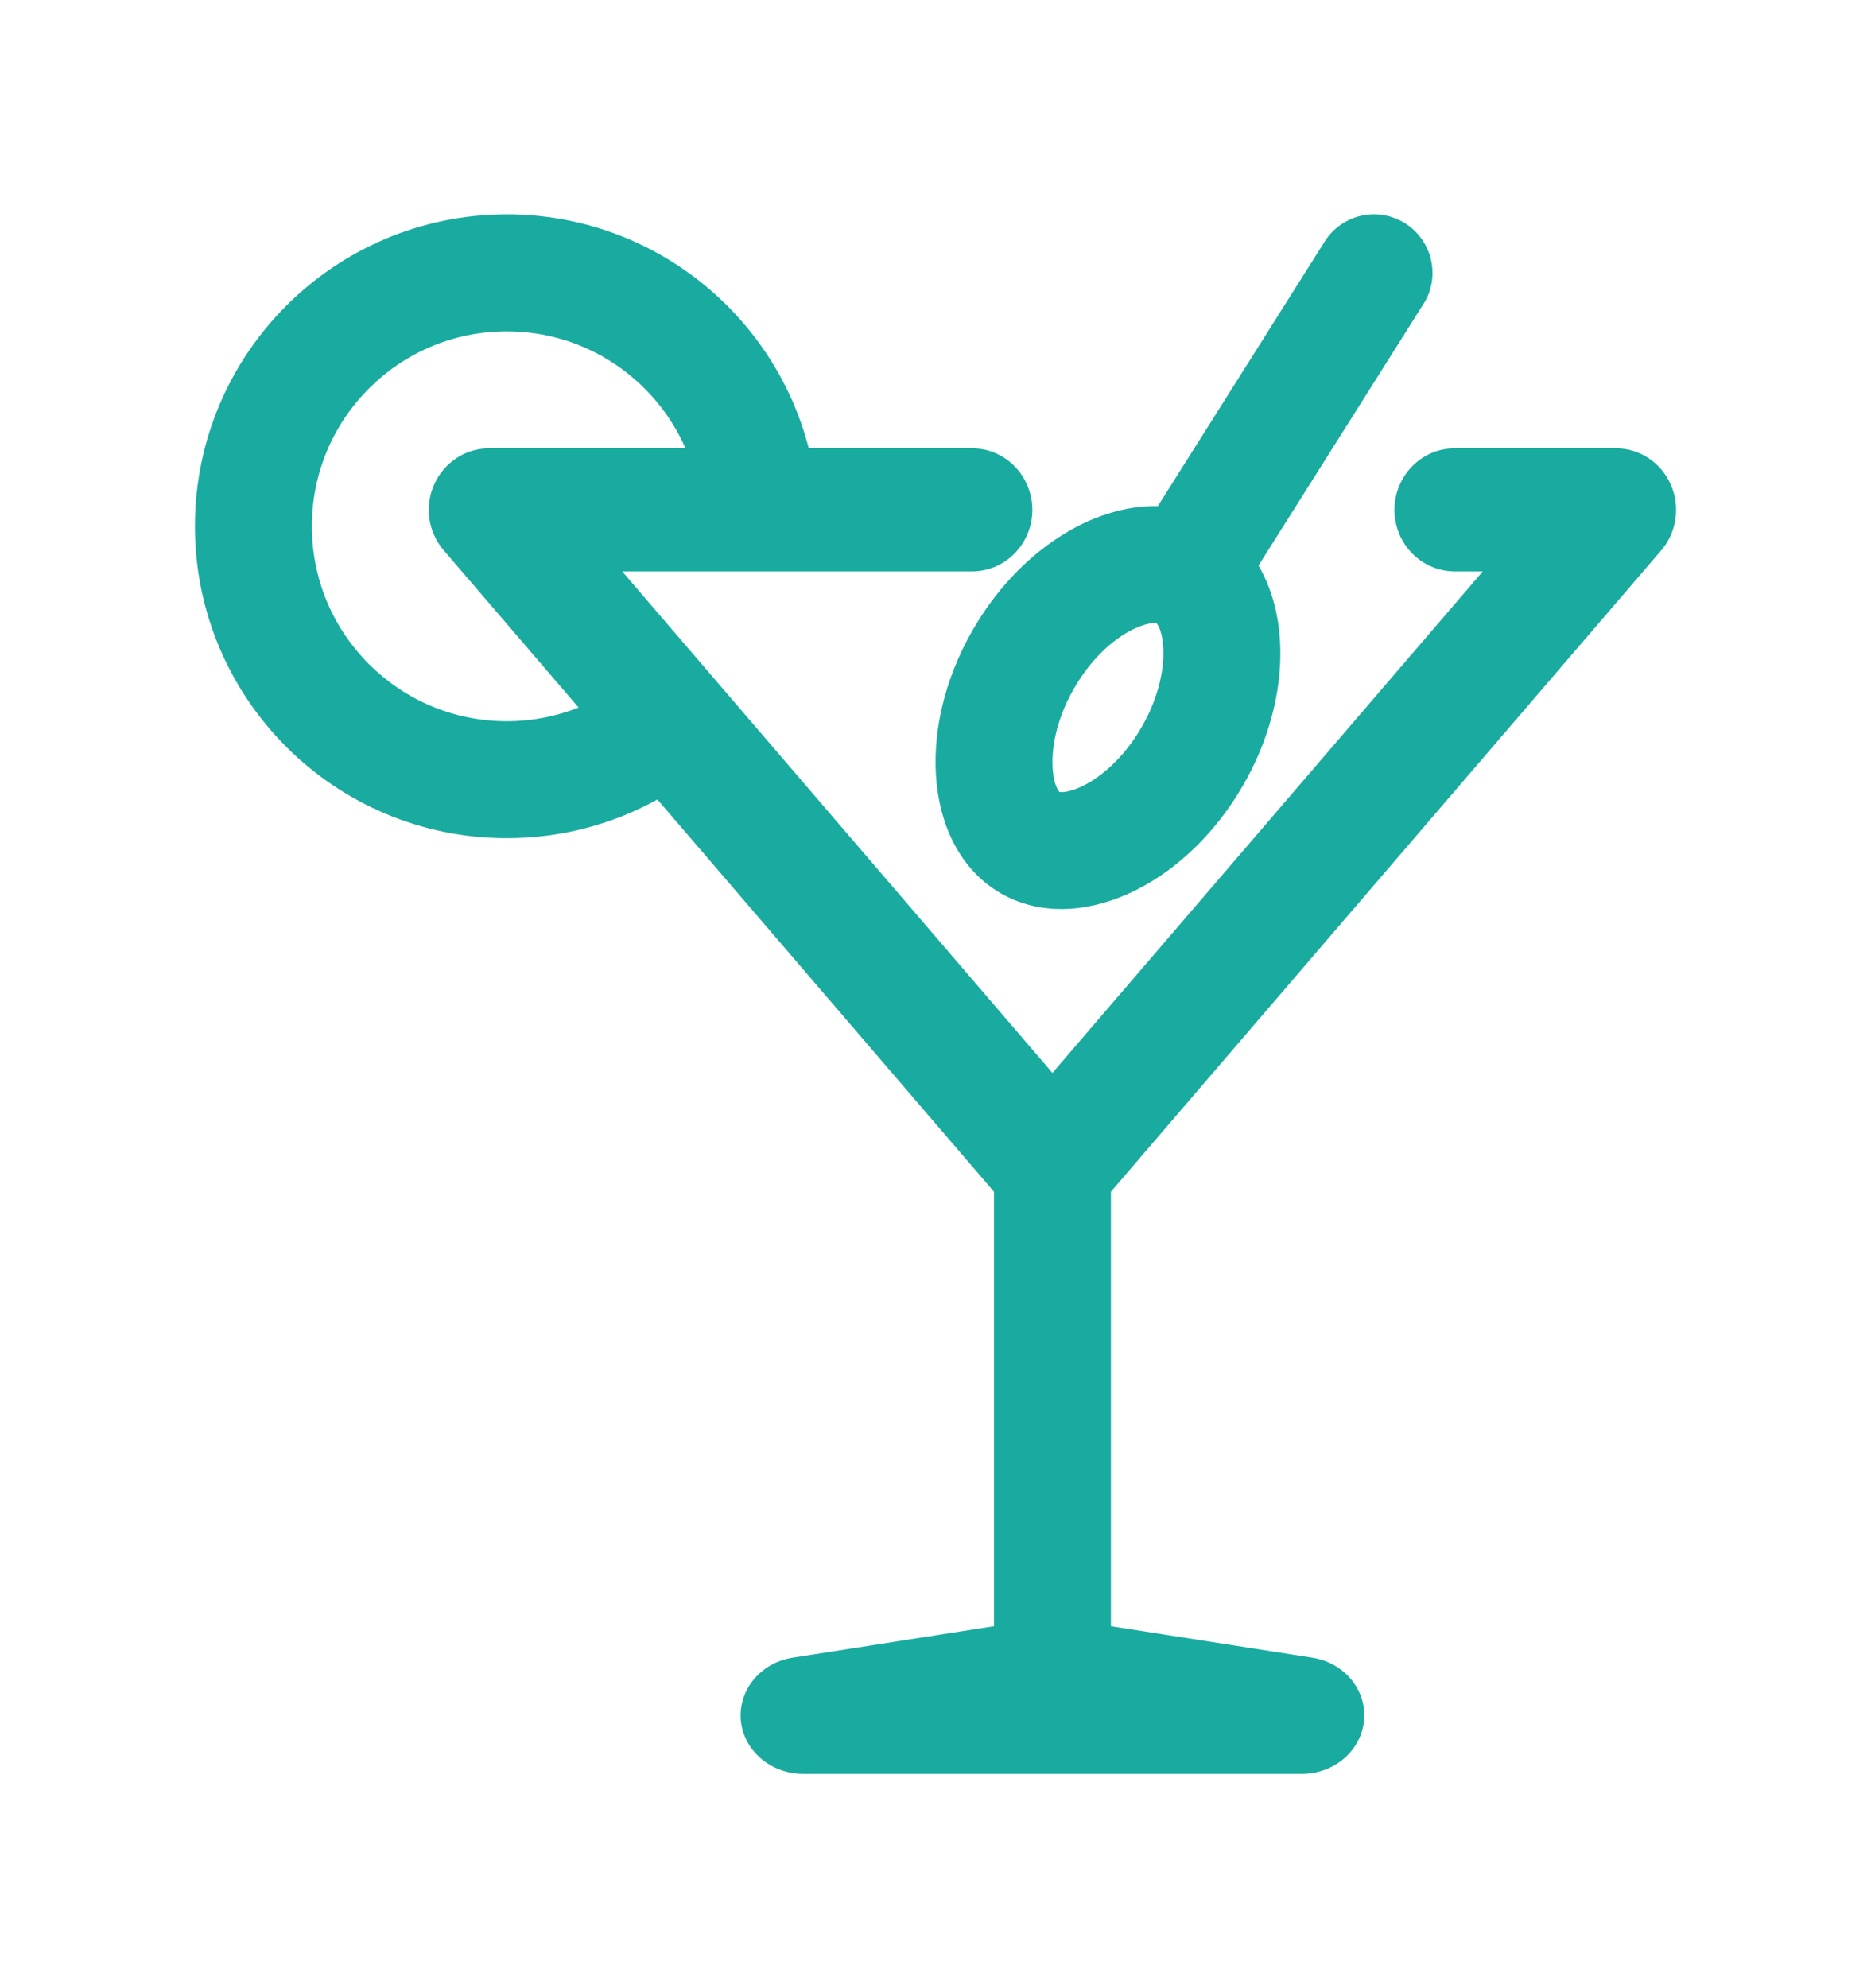 <svg width="16" height="17" viewBox="0 0 16 17" fill="none" xmlns="http://www.w3.org/2000/svg">
<g opacity="0.9">
<path fill-rule="evenodd" clip-rule="evenodd" d="M5.622 6.836C5.24 7.047 4.801 7.167 4.334 7.167C2.861 7.167 1.667 5.973 1.667 4.5C1.667 3.027 2.861 1.833 4.334 1.833C5.576 1.833 6.62 2.683 6.916 3.833H8.312C8.597 3.833 8.828 4.069 8.828 4.36C8.828 4.65 8.597 4.886 8.312 4.886H5.321L9 9.174L12.68 4.886H12.441C12.156 4.886 11.925 4.65 11.925 4.36C11.925 4.069 12.156 3.833 12.441 3.833H13.818C14.02 3.833 14.204 3.954 14.287 4.142C14.371 4.33 14.339 4.551 14.206 4.706L9.5 10.19V13.905L11.221 14.174C11.495 14.216 11.688 14.449 11.665 14.708C11.642 14.967 11.411 15.167 11.134 15.167H6.867C6.59 15.167 6.358 14.967 6.335 14.708C6.313 14.449 6.506 14.216 6.779 14.174L8.5 13.905V10.19L5.622 6.836ZM4.948 6.05C4.758 6.125 4.55 6.167 4.334 6.167C3.413 6.167 2.667 5.421 2.667 4.5C2.667 3.58 3.413 2.833 4.334 2.833C5.017 2.833 5.604 3.245 5.862 3.833H4.183C3.981 3.833 3.797 3.954 3.713 4.142C3.629 4.33 3.661 4.551 3.795 4.706L4.948 6.05Z" fill="#00A296"/>
<path fill-rule="evenodd" clip-rule="evenodd" d="M10.629 6.717C11.012 6.054 11.045 5.316 10.762 4.836L12.183 2.583C12.321 2.344 12.239 2.039 12 1.9C11.761 1.762 11.455 1.844 11.317 2.083L9.901 4.328C9.339 4.315 8.707 4.714 8.32 5.384C7.814 6.261 7.92 7.27 8.558 7.638C9.196 8.006 10.123 7.594 10.629 6.717ZM9.891 5.33C9.872 5.326 9.817 5.324 9.713 5.37C9.551 5.442 9.345 5.608 9.186 5.884C9.027 6.159 8.986 6.421 9.004 6.597C9.016 6.71 9.046 6.756 9.059 6.771C9.078 6.775 9.132 6.777 9.237 6.731C9.398 6.659 9.604 6.492 9.763 6.217C9.922 5.942 9.963 5.68 9.945 5.504C9.933 5.391 9.903 5.344 9.891 5.33Z" fill="#00A296"/>
</g>
</svg>
